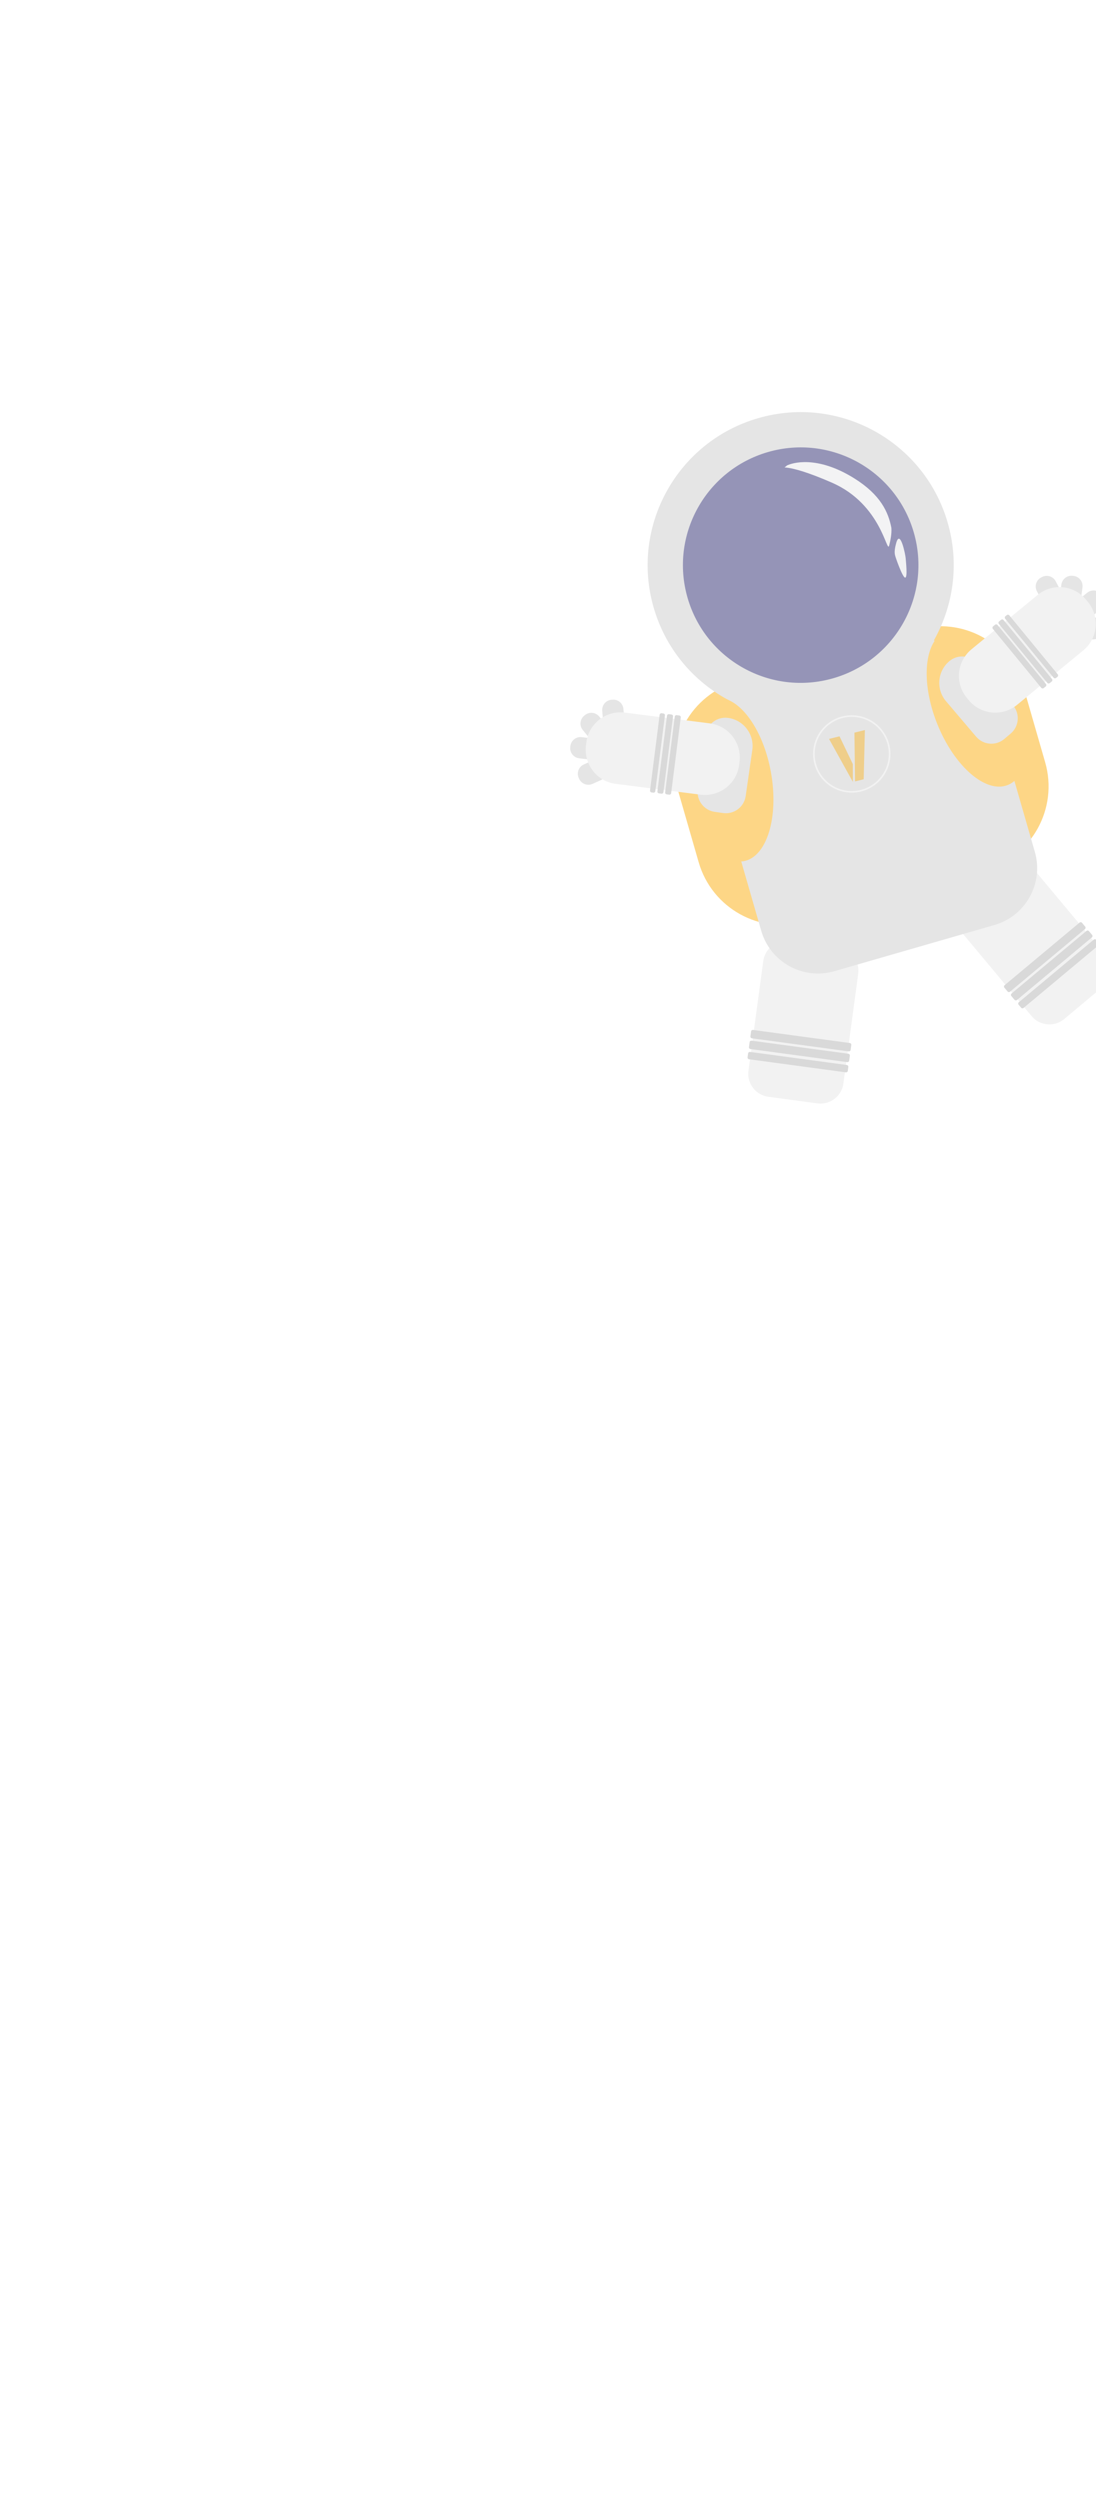 <svg width="375" height="855" viewBox="0 0 375 855" fill="none" xmlns="http://www.w3.org/2000/svg">
<rect x="0" y="0" width="375" height="855" fill="#808080" stroke="none"/>
<g clip-path="url(#clip0_34_3)">
<rect width="375" height="855" fill="white"/>
<g opacity="0.5">
<path d="M337.249 297.53L275.899 315.225C260.107 319.78 243.606 310.673 239.053 294.89L231.836 269.865C227.283 254.083 236.4 237.587 252.193 233.032L313.543 215.337C329.335 210.782 345.836 219.889 350.389 235.671L357.607 260.696C362.159 276.479 353.042 292.975 337.249 297.53Z" fill="#FBAE0D"/>
<path d="M288.456 243.552C260.671 251.566 231.655 235.553 223.646 207.786C215.637 180.018 231.668 151.012 259.453 142.998C287.238 134.984 316.254 150.997 324.263 178.765C332.272 206.532 316.24 235.539 288.456 243.552Z" fill="#CCCCCC"/>
<path d="M364.122 348.512L377.121 337.654C380.483 334.847 380.926 329.852 378.126 326.499L353.858 297.444C351.052 294.084 346.057 293.643 342.703 296.445L329.703 307.303C326.342 310.11 325.898 315.105 328.698 318.458L352.966 347.514C355.766 350.866 360.767 351.314 364.122 348.512Z" fill="#E6E6E6"/>
<path d="M343.719 336.953L369.383 315.518C369.627 315.314 369.999 315.347 370.203 315.592L371.306 316.912C371.51 317.156 371.476 317.528 371.232 317.732L345.569 339.167C345.324 339.371 344.952 339.338 344.748 339.094L343.645 337.773C343.435 337.522 343.475 337.157 343.719 336.953Z" fill="#B3B3B3"/>
<path d="M346.094 339.796L371.758 318.362C372.002 318.157 372.374 318.191 372.578 318.435L373.681 319.755C373.885 320 373.851 320.371 373.607 320.576L347.944 342.01C347.699 342.215 347.327 342.181 347.123 341.937L346.02 340.617C345.816 340.372 345.85 340 346.094 339.796Z" fill="#B3B3B3"/>
<path d="M348.585 342.779L374.248 321.344C374.492 321.14 374.864 321.173 375.068 321.417L375.943 322.465C376.148 322.71 376.114 323.081 375.87 323.286L350.206 344.72C349.962 344.925 349.59 344.891 349.386 344.647L348.511 343.599C348.301 343.348 348.34 342.983 348.585 342.779Z" fill="#B3B3B3"/>
<path d="M279.663 377.365L262.878 375.098C258.537 374.512 255.502 370.521 256.086 366.192L261.153 328.675C261.739 324.337 265.732 321.304 270.064 321.889L286.848 324.156C291.189 324.742 294.224 328.733 293.64 333.062L288.573 370.579C287.988 374.908 283.994 377.95 279.663 377.365Z" fill="#E6E6E6"/>
<path d="M290.776 356.715L257.64 352.24C257.324 352.198 257.027 352.424 256.984 352.74L256.754 354.444C256.712 354.76 256.938 355.057 257.254 355.099L290.39 359.574C290.706 359.617 291.003 359.391 291.046 359.075L291.276 357.371C291.32 357.046 291.092 356.758 290.776 356.715Z" fill="#B3B3B3"/>
<path d="M290.28 360.386L257.144 355.911C256.828 355.869 256.531 356.095 256.488 356.41L256.258 358.115C256.216 358.431 256.442 358.727 256.758 358.77L289.894 363.245C290.21 363.288 290.507 363.062 290.55 362.746L290.78 361.042C290.822 360.726 290.596 360.429 290.28 360.386Z" fill="#B3B3B3"/>
<path d="M289.761 364.237L256.624 359.762C256.308 359.719 256.011 359.945 255.969 360.261L255.786 361.614C255.743 361.929 255.97 362.226 256.286 362.269L289.422 366.744C289.738 366.787 290.035 366.561 290.077 366.245L290.26 364.892C290.304 364.567 290.076 364.28 289.761 364.237Z" fill="#B3B3B3"/>
<path d="M340.253 316.354L285.474 332.154C274.747 335.247 263.552 329.062 260.463 318.351L247.273 272.62C239.989 247.368 254.568 220.991 279.836 213.703C306.267 206.079 333.879 221.31 341.501 247.734L354.08 291.349C357.161 302.063 350.98 313.26 340.253 316.354Z" fill="#CCCCCC"/>
<path d="M285.111 231.958C263.734 238.124 241.409 225.803 235.247 204.439C229.085 183.075 241.419 160.758 262.797 154.592C284.174 148.426 306.499 160.747 312.661 182.111C318.823 203.475 306.488 225.792 285.111 231.958Z" fill="#2B2A70"/>
<path d="M320.697 247.619C314.863 233.096 316.207 218.884 323.697 215.876C331.187 212.869 341.989 222.204 347.822 236.727C353.656 251.251 352.312 265.462 344.822 268.47C337.332 271.477 326.53 262.142 320.697 247.619Z" fill="#FBAE0D"/>
<path d="M254.452 294.53C246.511 295.973 237.805 284.66 235.008 269.261C232.211 253.862 236.382 240.208 244.323 238.765C252.265 237.321 260.97 248.635 263.767 264.034C266.564 279.433 262.394 293.086 254.452 294.53Z" fill="#FBAE0D"/>
<path d="M210.372 249.275L210.043 249.298C208.133 249.453 206.453 248.024 206.299 246.114L206.053 243.062C205.899 241.152 207.329 239.47 209.24 239.315L209.569 239.292C211.479 239.137 213.159 240.566 213.313 242.476L213.559 245.528C213.713 247.438 212.283 249.119 210.372 249.275Z" fill="#CCCCCC"/>
<path d="M205.1 256.354L205.057 256.681C204.823 258.583 203.085 259.94 201.183 259.706L198.144 259.331C196.242 259.096 194.884 257.356 195.117 255.454L195.16 255.127C195.393 253.225 197.132 251.867 199.034 252.102L202.073 252.477C203.975 252.711 205.333 254.451 205.1 256.354Z" fill="#CCCCCC"/>
<path d="M206.496 252.29L206.239 252.496C204.757 253.712 202.567 253.506 201.345 252.031L199.4 249.674C198.185 248.193 198.392 246.002 199.868 244.78L200.125 244.574C201.607 243.358 203.797 243.564 205.019 245.039L206.964 247.396C208.192 248.877 207.971 251.067 206.496 252.29Z" fill="#CCCCCC"/>
<path d="M207.134 261.94L207.264 262.242C208.045 263.993 207.267 266.051 205.521 266.839L202.733 268.091C200.983 268.871 198.926 268.091 198.137 266.344L198.007 266.042C197.226 264.291 198.005 262.234 199.75 261.446L202.538 260.194C204.292 259.401 206.345 260.193 207.134 261.94Z" fill="#CCCCCC"/>
<path d="M257.403 256.515L255.139 272.256C254.607 275.999 251.129 278.593 247.393 278.061L244.556 277.657C240.811 277.127 238.217 273.651 238.751 269.917L241.418 251.332C241.949 247.589 245.428 244.995 249.164 245.527C254.481 246.286 258.166 251.209 257.403 256.515Z" fill="#CCCCCC"/>
<path d="M323.683 239.819L333.982 251.936C336.425 254.821 340.751 255.164 343.63 252.724L345.815 250.872C348.703 248.429 349.048 244.105 346.607 241.229L334.453 226.919C332.009 224.034 327.684 223.691 324.805 226.131C320.708 229.605 320.211 235.734 323.683 239.819Z" fill="#CCCCCC"/>
<path d="M239.728 271.775L210.703 268.093C204.253 267.275 199.677 261.383 200.496 254.928L200.626 253.907C201.443 247.462 207.338 242.889 213.797 243.708L242.822 247.391C249.272 248.209 253.848 254.101 253.029 260.556L252.9 261.576C252.082 268.022 246.187 272.595 239.728 271.775Z" fill="#E6E6E6"/>
<path d="M232.929 245.347L229.639 271.275C229.599 271.591 229.304 271.82 228.988 271.78L228.084 271.665C227.768 271.625 227.539 271.33 227.579 271.014L230.869 245.085C230.909 244.77 231.204 244.541 231.52 244.581L232.424 244.696C232.739 244.745 232.969 245.031 232.929 245.347Z" fill="#B3B3B3"/>
<path d="M230.282 245.01L226.993 270.939C226.953 271.255 226.657 271.483 226.341 271.443L225.438 271.329C225.122 271.288 224.893 270.993 224.933 270.677L228.222 244.749C228.263 244.433 228.558 244.205 228.874 244.245L229.777 244.359C230.092 244.408 230.322 244.694 230.282 245.01Z" fill="#B3B3B3"/>
<path d="M227.508 244.659L224.219 270.587C224.179 270.903 223.884 271.132 223.568 271.092L222.917 271.009C222.601 270.969 222.372 270.674 222.412 270.358L225.702 244.43C225.742 244.114 226.037 243.885 226.353 243.925L227.004 244.008C227.319 244.057 227.549 244.343 227.508 244.659Z" fill="#B3B3B3"/>
<path d="M360.877 206.365L361.168 206.21C362.868 205.324 363.529 203.219 362.642 201.521L361.224 198.807C360.337 197.108 358.232 196.447 356.532 197.332L356.241 197.488C354.542 198.374 353.88 200.478 354.767 202.177L356.185 204.891C357.072 206.59 359.178 207.251 360.877 206.365Z" fill="#CCCCCC"/>
<path d="M369.11 209.549L369.321 209.803C370.532 211.288 372.726 211.512 374.211 210.3L376.584 208.364C378.068 207.153 378.291 204.957 377.081 203.471L376.87 203.217C375.66 201.732 373.465 201.508 371.98 202.72L369.608 204.656C368.123 205.867 367.9 208.063 369.11 209.549Z" fill="#CCCCCC"/>
<path d="M365.765 206.853L366.091 206.89C367.993 207.13 369.737 205.789 369.986 203.89L370.377 200.859C370.617 198.958 369.275 197.215 367.374 196.966L367.048 196.929C365.146 196.689 363.402 198.03 363.153 199.929L362.762 202.959C362.511 204.867 363.864 206.603 365.765 206.853Z" fill="#CCCCCC"/>
<path d="M370.363 215.361L370.413 215.686C370.685 217.584 372.439 218.91 374.337 218.648L377.363 218.223C379.259 217.951 380.585 216.196 380.323 214.297L380.272 213.972C380.001 212.075 378.246 210.748 376.349 211.01L373.323 211.435C371.416 211.698 370.1 213.462 370.363 215.361Z" fill="#CCCCCC"/>
<path d="M348.011 241.044L370.617 222.47C375.64 218.343 376.376 210.919 372.245 205.891L371.592 205.097C367.467 200.076 360.043 199.345 355.012 203.479L332.407 222.053C327.383 226.18 326.648 233.604 330.778 238.632L331.431 239.426C335.556 244.447 342.981 245.178 348.011 241.044Z" fill="#E6E6E6"/>
<path d="M339.692 215.054L356.284 235.247C356.486 235.493 356.858 235.53 357.104 235.327L357.808 234.749C358.054 234.547 358.091 234.175 357.888 233.929L341.296 213.736C341.094 213.489 340.722 213.453 340.476 213.656L339.772 214.234C339.532 214.443 339.49 214.807 339.692 215.054Z" fill="#B3B3B3"/>
<path d="M341.752 213.36L358.345 233.554C358.547 233.8 358.919 233.836 359.165 233.634L359.868 233.056C360.115 232.854 360.151 232.482 359.949 232.236L343.356 212.042C343.154 211.796 342.783 211.76 342.536 211.962L341.833 212.54C341.592 212.75 341.55 213.114 341.752 213.36Z" fill="#B3B3B3"/>
<path d="M343.912 211.586L360.505 231.78C360.707 232.026 361.079 232.062 361.325 231.86L361.831 231.443C362.078 231.241 362.114 230.87 361.912 230.623L345.32 210.43C345.117 210.184 344.746 210.147 344.5 210.35L343.993 210.766C343.753 210.975 343.71 211.34 343.912 211.586Z" fill="#B3B3B3"/>
<path d="M284.613 165.057C267.462 157.583 267.413 161.045 269.249 159.201C270.962 158.346 279.407 155.574 292.243 163.567C301.404 169.271 303.978 175.285 304.988 180.522C305.152 182.615 304.62 185.039 304.24 186.544C303.422 189.776 301.764 172.531 284.613 165.057Z" fill="#EEEEEE" fill-opacity="0.96"/>
<path d="M306.299 190.095C306.299 190.292 308.785 197.552 309.699 197.552C310.612 197.552 309.931 191.851 309.882 190.922C309.824 189.819 307.953 180.449 306.575 185.961C305.742 188.97 306.299 189.898 306.299 190.095Z" fill="#EEEEEE" fill-opacity="0.95"/>
<circle r="12.954" transform="matrix(-1 0 0 1 291.431 257.85)" stroke="#E6E6E6" stroke-width="0.551"/>
<path d="M287.243 251.822L283.659 252.708L291.82 267.42L291.803 261.327L287.243 251.822ZM292.349 250.56L292.554 267.239L295.512 266.508L295.922 249.677L292.349 250.56Z" fill="#DF9E15"/>
</g>
</g>
<defs>
<clipPath id="clip0_34_3">
<rect width="375" height="855" fill="white"/>
</clipPath>
</defs>
</svg>
